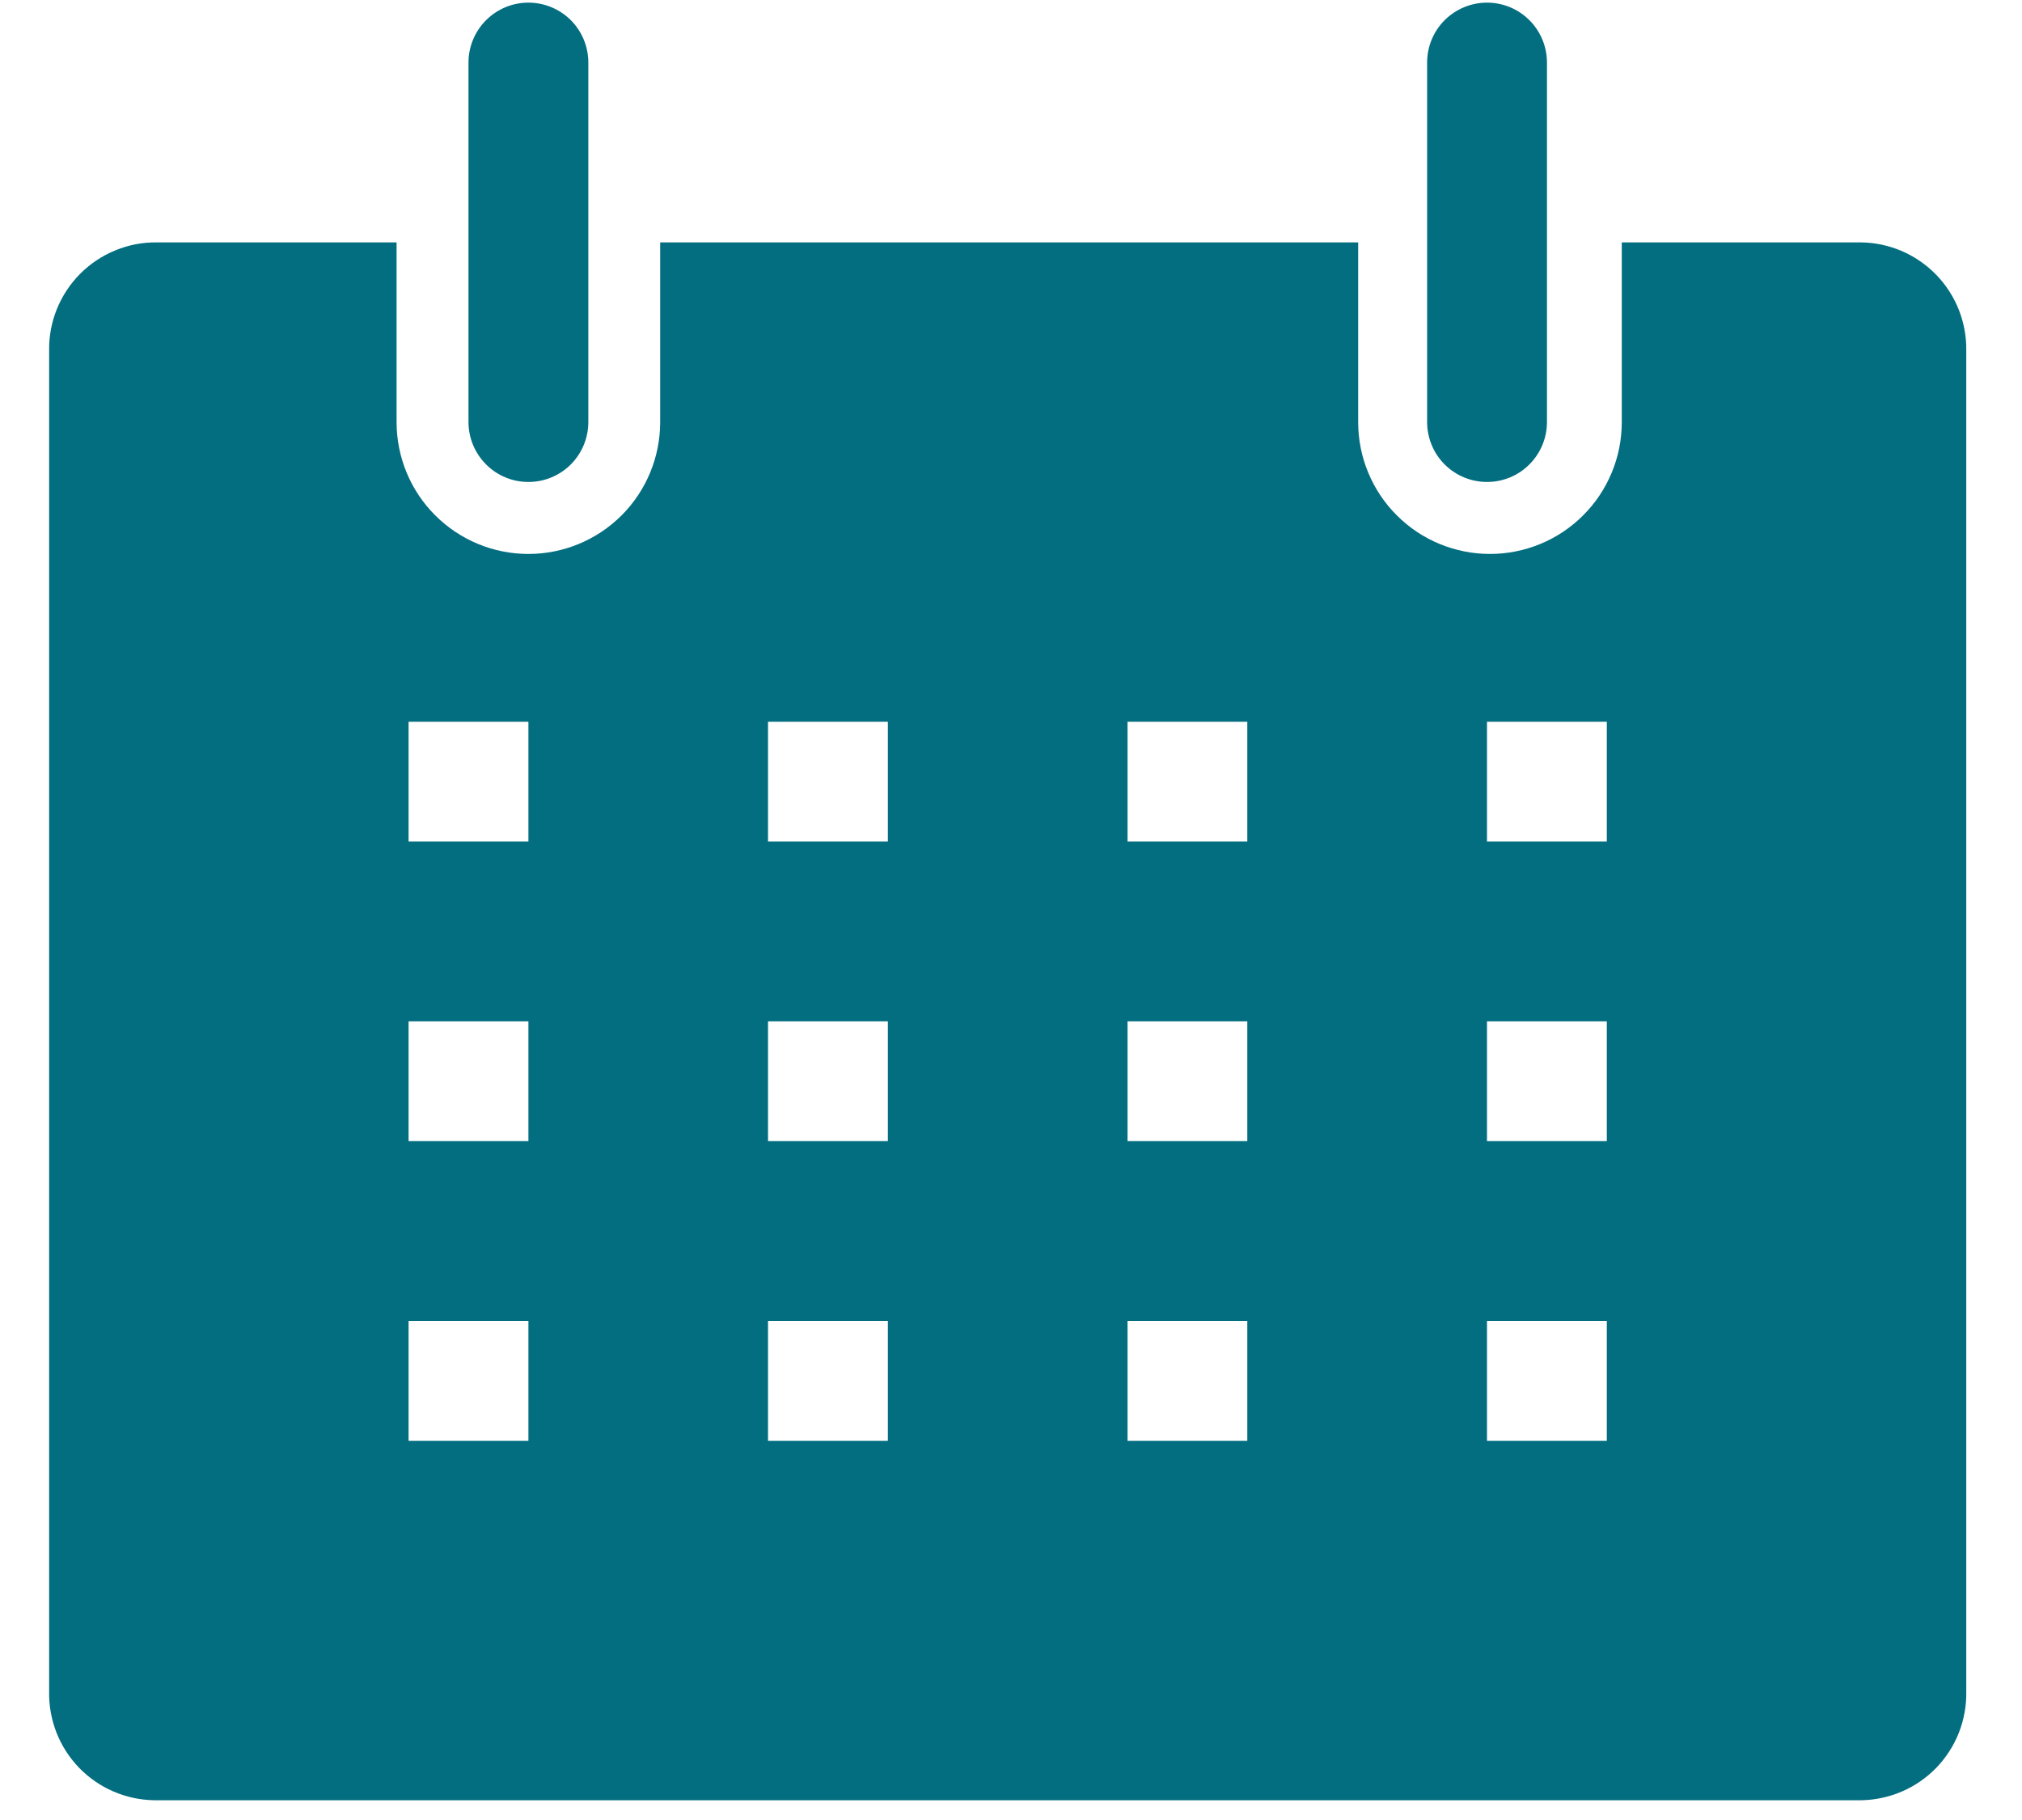 <svg width="30" height="27" viewBox="0 0 30 27" fill="none" xmlns="http://www.w3.org/2000/svg">
<path d="M27.618 3.596H24.062V6.262C24.062 6.519 24.012 6.774 23.913 7.011C23.815 7.248 23.671 7.464 23.489 7.645C23.308 7.827 23.092 7.971 22.855 8.069C22.618 8.167 22.363 8.218 22.107 8.218C21.85 8.218 21.595 8.167 21.358 8.069C21.121 7.971 20.905 7.827 20.724 7.645C20.542 7.464 20.398 7.248 20.3 7.011C20.201 6.774 20.151 6.519 20.151 6.262V3.596H9.795V6.262C9.795 6.781 9.589 7.279 9.223 7.645C8.856 8.012 8.358 8.218 7.84 8.218C7.321 8.218 6.824 8.012 6.457 7.645C6.09 7.279 5.884 6.781 5.884 6.262V3.596H2.329C2.117 3.593 1.907 3.633 1.712 3.714C1.516 3.794 1.338 3.912 1.189 4.062C1.04 4.212 0.922 4.391 0.843 4.587C0.764 4.783 0.725 4.993 0.729 5.205V25.098C0.725 25.306 0.763 25.512 0.839 25.706C0.915 25.899 1.029 26.075 1.173 26.225C1.318 26.374 1.49 26.494 1.681 26.576C1.871 26.659 2.077 26.703 2.284 26.707H27.618C27.825 26.703 28.03 26.659 28.221 26.576C28.412 26.494 28.584 26.374 28.729 26.225C28.873 26.075 28.987 25.899 29.063 25.706C29.139 25.512 29.177 25.306 29.173 25.098V5.205C29.177 4.997 29.139 4.79 29.063 4.597C28.987 4.404 28.873 4.227 28.729 4.078C28.584 3.929 28.412 3.809 28.221 3.726C28.03 3.644 27.825 3.599 27.618 3.596ZM7.84 21.374H6.062V19.596H7.84V21.374ZM7.84 16.929H6.062V15.151H7.84V16.929ZM7.84 12.485H6.062V10.707H7.84V12.485ZM13.173 21.374H11.395V19.596H13.173V21.374ZM13.173 16.929H11.395V15.151H13.173V16.929ZM13.173 12.485H11.395V10.707H13.173V12.485ZM18.506 21.374H16.729V19.596H18.506V21.374ZM18.506 16.929H16.729V15.151H18.506V16.929ZM18.506 12.485H16.729V10.707H18.506V12.485ZM23.84 21.374H22.062V19.596H23.84V21.374ZM23.84 16.929H22.062V15.151H23.84V16.929ZM23.84 12.485H22.062V10.707H23.84V12.485Z" fill="#036E80"/>
<path d="M7.84 7.15C8.076 7.15 8.302 7.057 8.469 6.89C8.635 6.723 8.729 6.497 8.729 6.261V0.928C8.729 0.692 8.635 0.466 8.469 0.299C8.302 0.133 8.076 0.039 7.84 0.039C7.604 0.039 7.378 0.133 7.212 0.299C7.045 0.466 6.951 0.692 6.951 0.928V6.261C6.951 6.497 7.045 6.723 7.212 6.89C7.378 7.057 7.604 7.15 7.84 7.15Z" fill="#036E80"/>
<path d="M22.063 7.15C22.299 7.15 22.525 7.057 22.691 6.89C22.858 6.723 22.952 6.497 22.952 6.261V0.928C22.952 0.692 22.858 0.466 22.691 0.299C22.525 0.133 22.299 0.039 22.063 0.039C21.827 0.039 21.601 0.133 21.434 0.299C21.267 0.466 21.174 0.692 21.174 0.928V6.261C21.174 6.497 21.267 6.723 21.434 6.89C21.601 7.057 21.827 7.15 22.063 7.15Z" fill="#036E80"/>
</svg>
